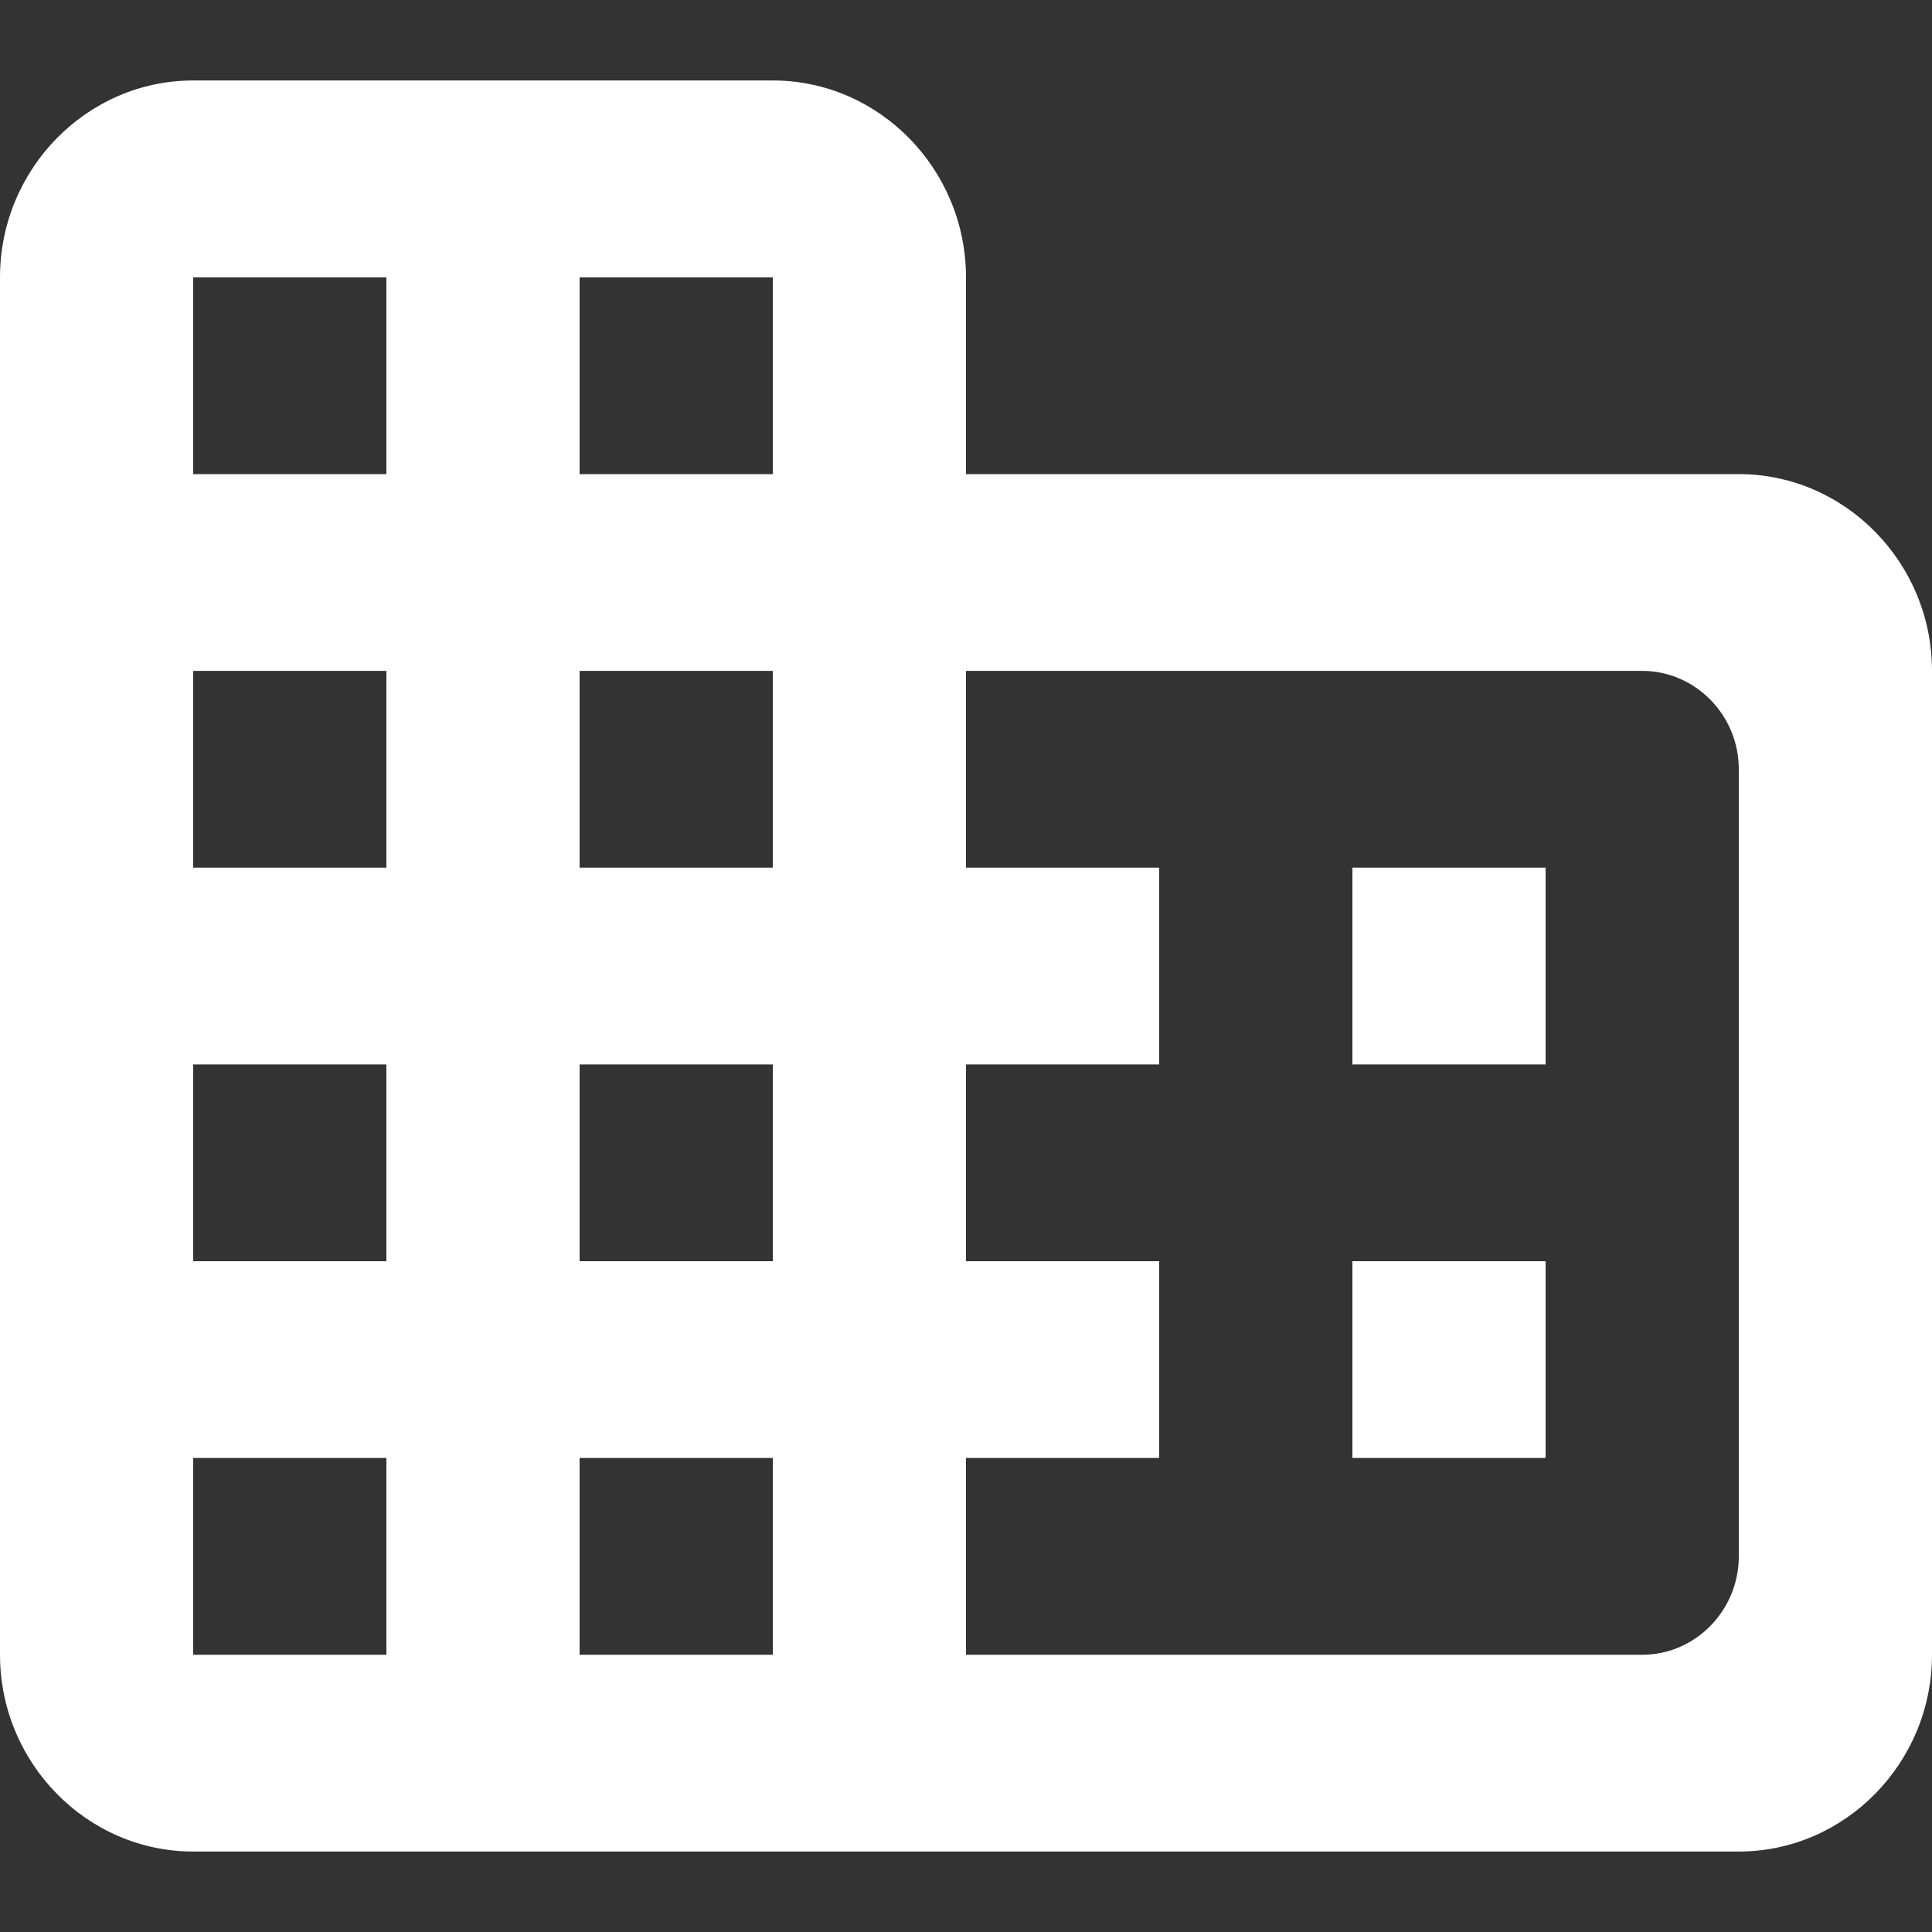 <svg width="20" height="20" viewBox="0 0 20 20" fill="none" xmlns="http://www.w3.org/2000/svg">
<rect x="0" y="0" width="20" height="20" fill="#333333" stroke="none"/>
<path d="M10 4.908V2.871C10 1.75 9.1 0.833 8 0.833H2C0.9 0.833 0 1.75 0 2.871V17.13C0 18.25 0.9 19.167 2 19.167H18C19.1 19.167 20 18.25 20 17.13V6.945C20 5.824 19.1 4.908 18 4.908H10ZM4 17.13H2V15.093H4V17.13ZM4 13.056H2V11.019H4V13.056ZM4 8.982H2V6.945H4V8.982ZM4 4.908H2V2.871H4V4.908ZM8 17.13H6V15.093H8V17.13ZM8 13.056H6V11.019H8V13.056ZM8 8.982H6V6.945H8V8.982ZM8 4.908H6V2.871H8V4.908ZM17 17.13H10V15.093H12V13.056H10V11.019H12V8.982H10V6.945H17C17.55 6.945 18 7.403 18 7.963V16.111C18 16.672 17.55 17.13 17 17.13ZM16 8.982H14V11.019H16V8.982ZM16 13.056H14V15.093H16V13.056Z" fill="white"/>
</svg>
